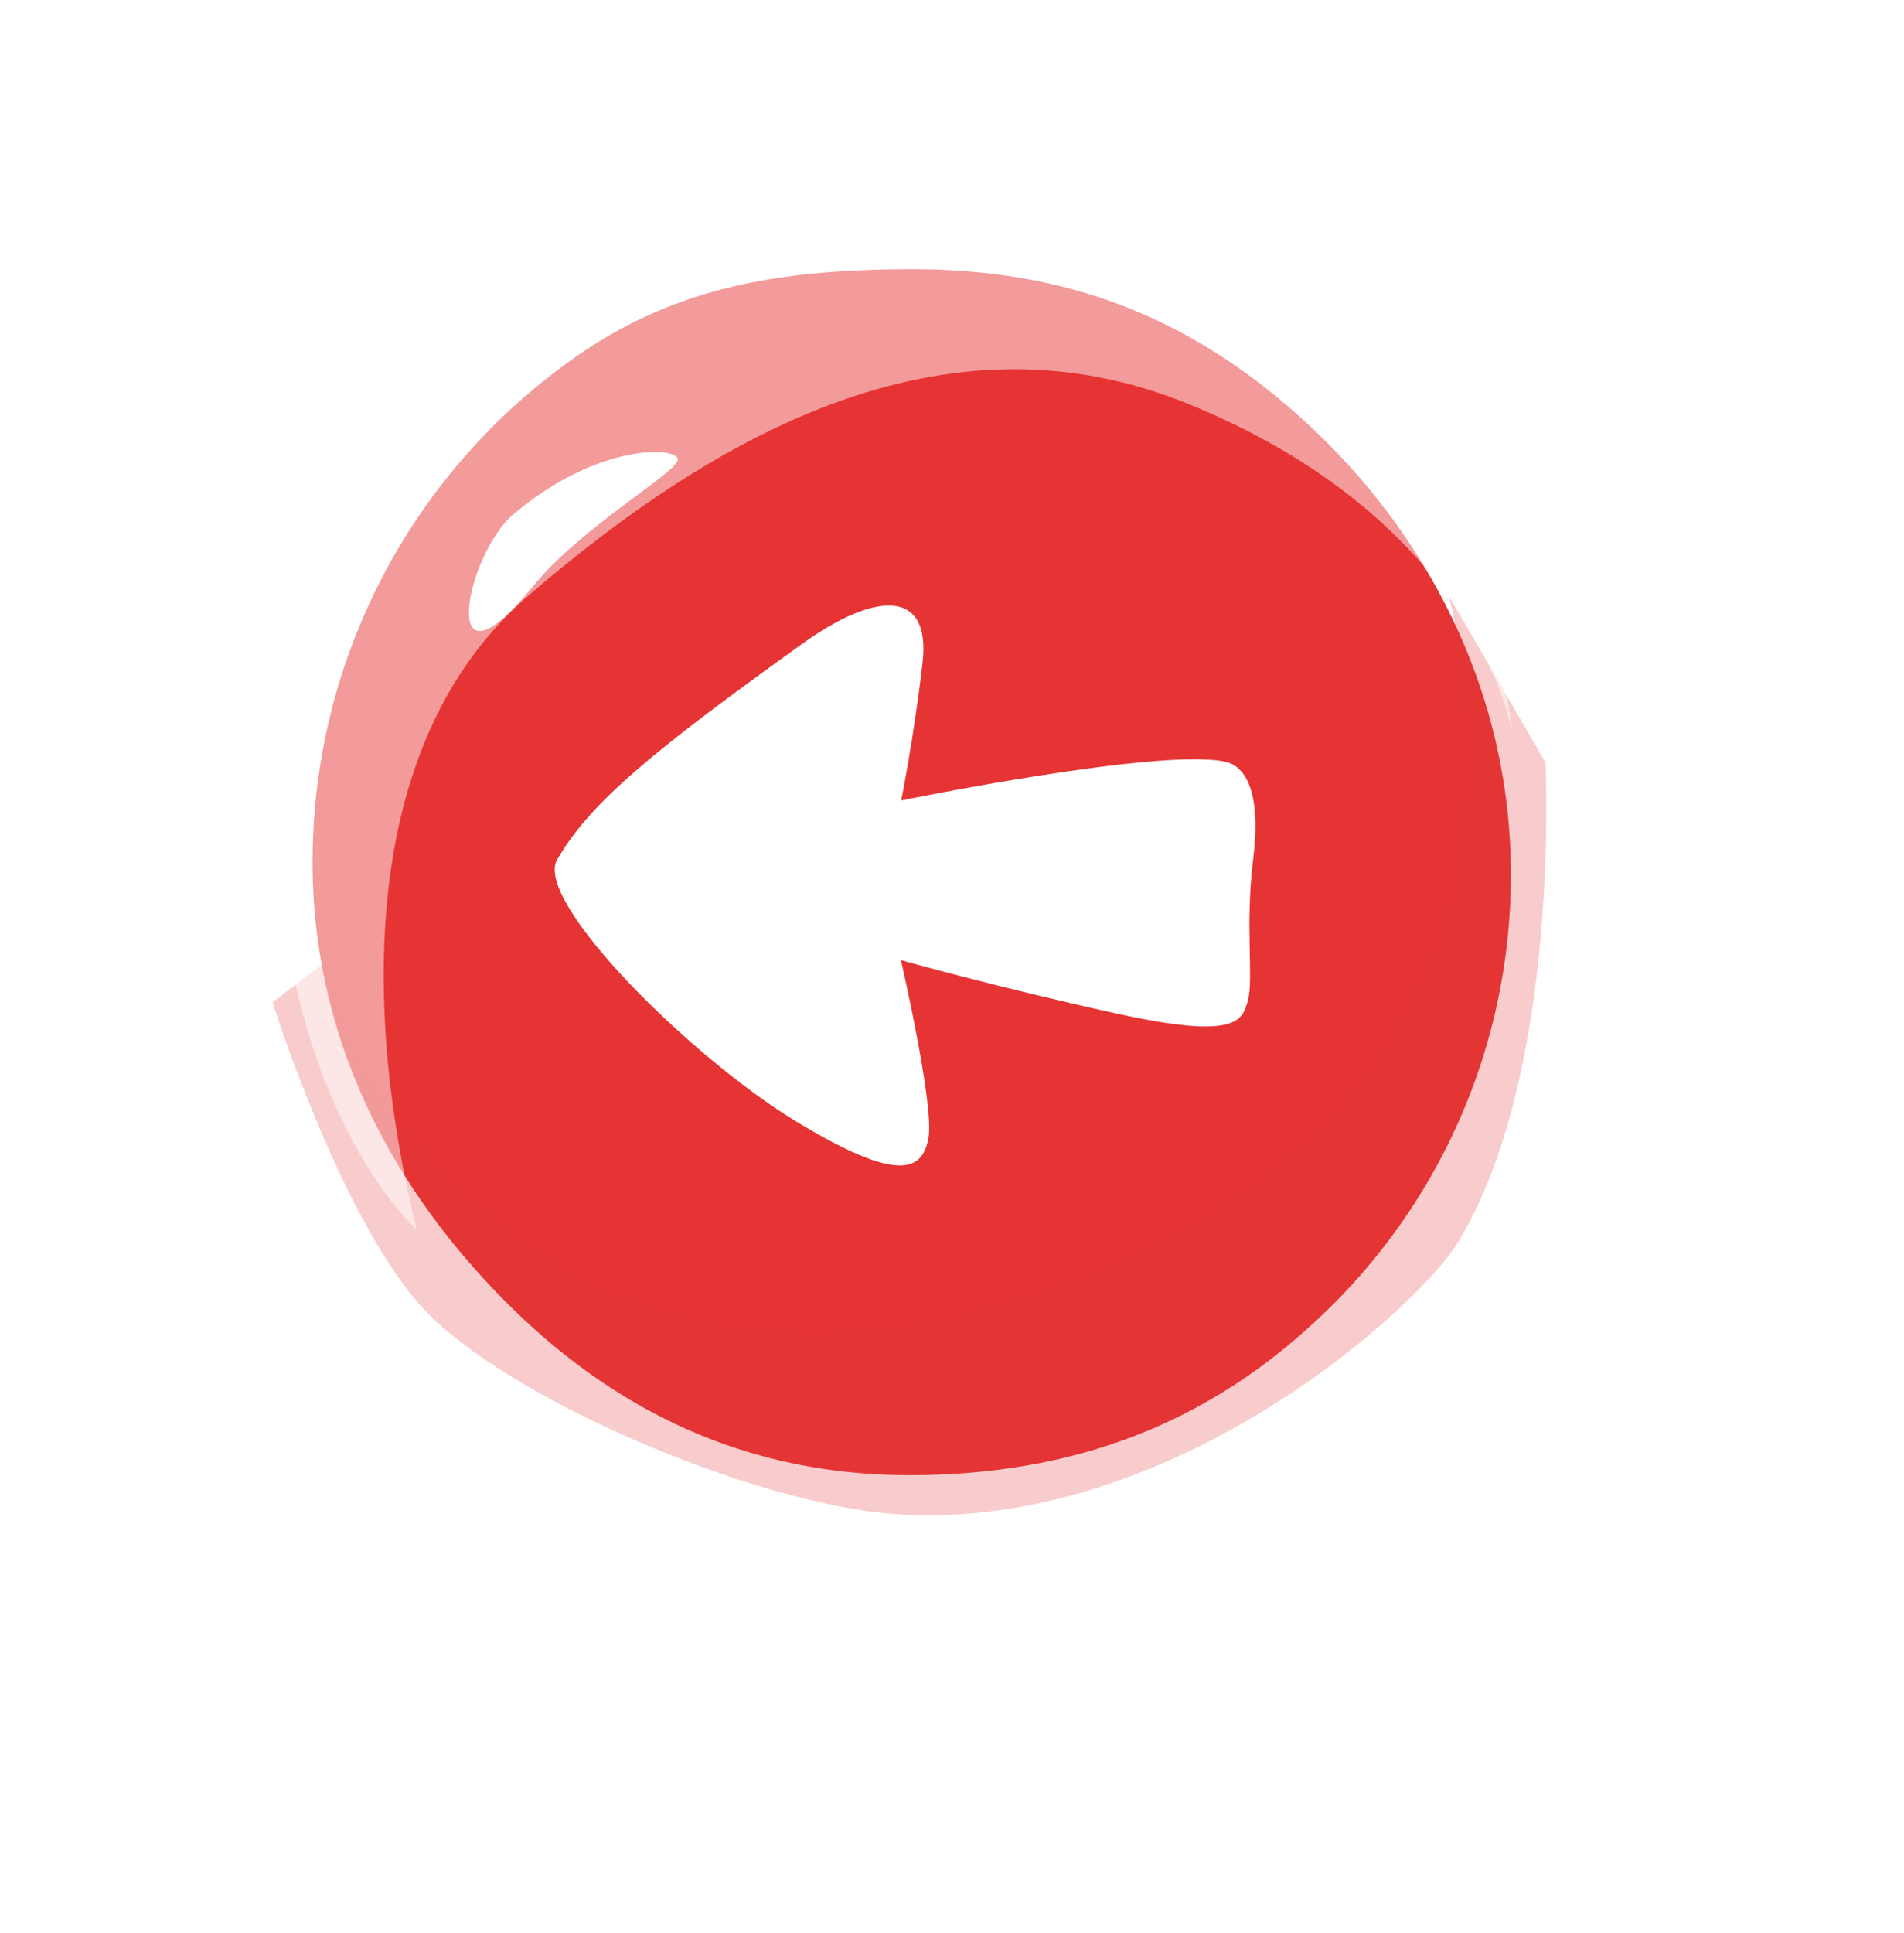 <svg xmlns="http://www.w3.org/2000/svg" xmlns:xlink="http://www.w3.org/1999/xlink" width="190.186" height="193" viewBox="0 0 190.186 193">
  <defs>
    <filter id="Base_1" x="0" y="0" width="190.186" height="193" filterUnits="userSpaceOnUse">
      <feOffset dx="5" dy="10" input="SourceAlpha"/>
      <feGaussianBlur stdDeviation="9" result="blur"/>
      <feFlood flood-opacity="0.31"/>
      <feComposite operator="in" in2="blur"/>
      <feComposite in="SourceGraphic"/>
    </filter>
  </defs>
  <g id="back" transform="translate(-124.51 -712.35)">
    <g transform="matrix(1, 0, 0, 1, 124.51, 712.35)" filter="url(#Base_1)">
      <path id="Base_1-2" data-name="Base 1" d="M217.561,729.35c18.179,0,30.174,8.668,42.5,20.13,13.6,12.612,22.636,30.277,22.636,50.284,0,20.294-4.765,37.261-18.692,49.914-12.283,11.113-30.832,18.672-48.7,18.672-21.28,0-39.212-7.395-51.886-22.533-10.065-12-16.905-30.462-16.905-47.347,0-23.4,13.577-44.081,31.366-56.59A68.831,68.831,0,0,1,217.561,729.35Z" transform="translate(-124.51 -712.35)" fill="#fff"/>
    </g>
    <path id="Base_2" data-name="Base 2" d="M210.959,734.16c16.186,0,28.552,5.341,39.562,15.57,12.1,11.236,20.171,26.991,20.171,44.82A60.549,60.549,0,0,1,250.52,839.8c-10.928,9.921-23.992,14.769-39.911,14.769-18.98,0-33.523-8.771-44.841-22.266C156.813,821.6,151,808.456,151,793.4a61.527,61.527,0,0,1,26.231-50.448C187.255,735.906,197.792,734.16,210.959,734.16Z" transform="translate(4.733 5.07)" fill="#e63434"/>
    <path id="Shadow" d="M154.473,786.584c1.849,12.057,22.513,45.827,63.882,35.207,65.443-16.782,48.107-71.831,48.107-71.831l9.736,16.782s1.623,31.017-8.771,47.983c-4.026,6.552-28.737,28.983-56.159,27.073-14.029-.965-39.048-11.605-47.264-20.643s-14.954-30.462-14.954-30.462" transform="translate(2.677 21.725)" fill="#e63434" opacity="0.251"/>
    <path id="Light" d="M163.155,833.414c.431.431-12.838-42.6,11.195-63.327,20.13-17.336,42.52-28.634,65.874-19.144,29,11.79,32.352,32.742,32.352,32.742s-.781-17.275-19.308-35.166c-25.512-24.67-59.055-21.178-81.978-2.732C138.609,772.079,148.078,818.4,163.155,833.414Z" transform="translate(2.951 1.722)" fill="#fff" opacity="0.502"/>
    <path id="Highlight" d="M163.078,749.236c-4.868,4.088-7.7,19.041,1.931,7.21,4.971-6.1,14.666-11.462,14.461-12.715C179.285,742.539,171.5,742.128,163.078,749.236Z" transform="translate(12.744 14.438)" fill="#fff"/>
    <path id="Arrow_icon" data-name="Arrow icon" d="M229.831,766.127c1.992.473,3.533,3.122,2.711,9.7s.062,12.078-.534,14.132c-.575,2.054-1.15,3.923-13.187,1.274-12.016-2.65-21.465-5.32-21.465-5.32s3.348,14.5,2.752,17.747c-.575,3.225-2.835,4.7-13.393-1.746-10.558-6.47-26.046-21.917-23.7-26.025,3.245-5.669,9.634-10.907,24.526-21.588,7.046-5.053,12.859-5.669,11.975,1.951s-2.136,13.721-2.136,13.721S223.5,764.627,229.831,766.127Z" transform="translate(17.144 22.299)" fill="#fff"/>
  </g>
</svg>
